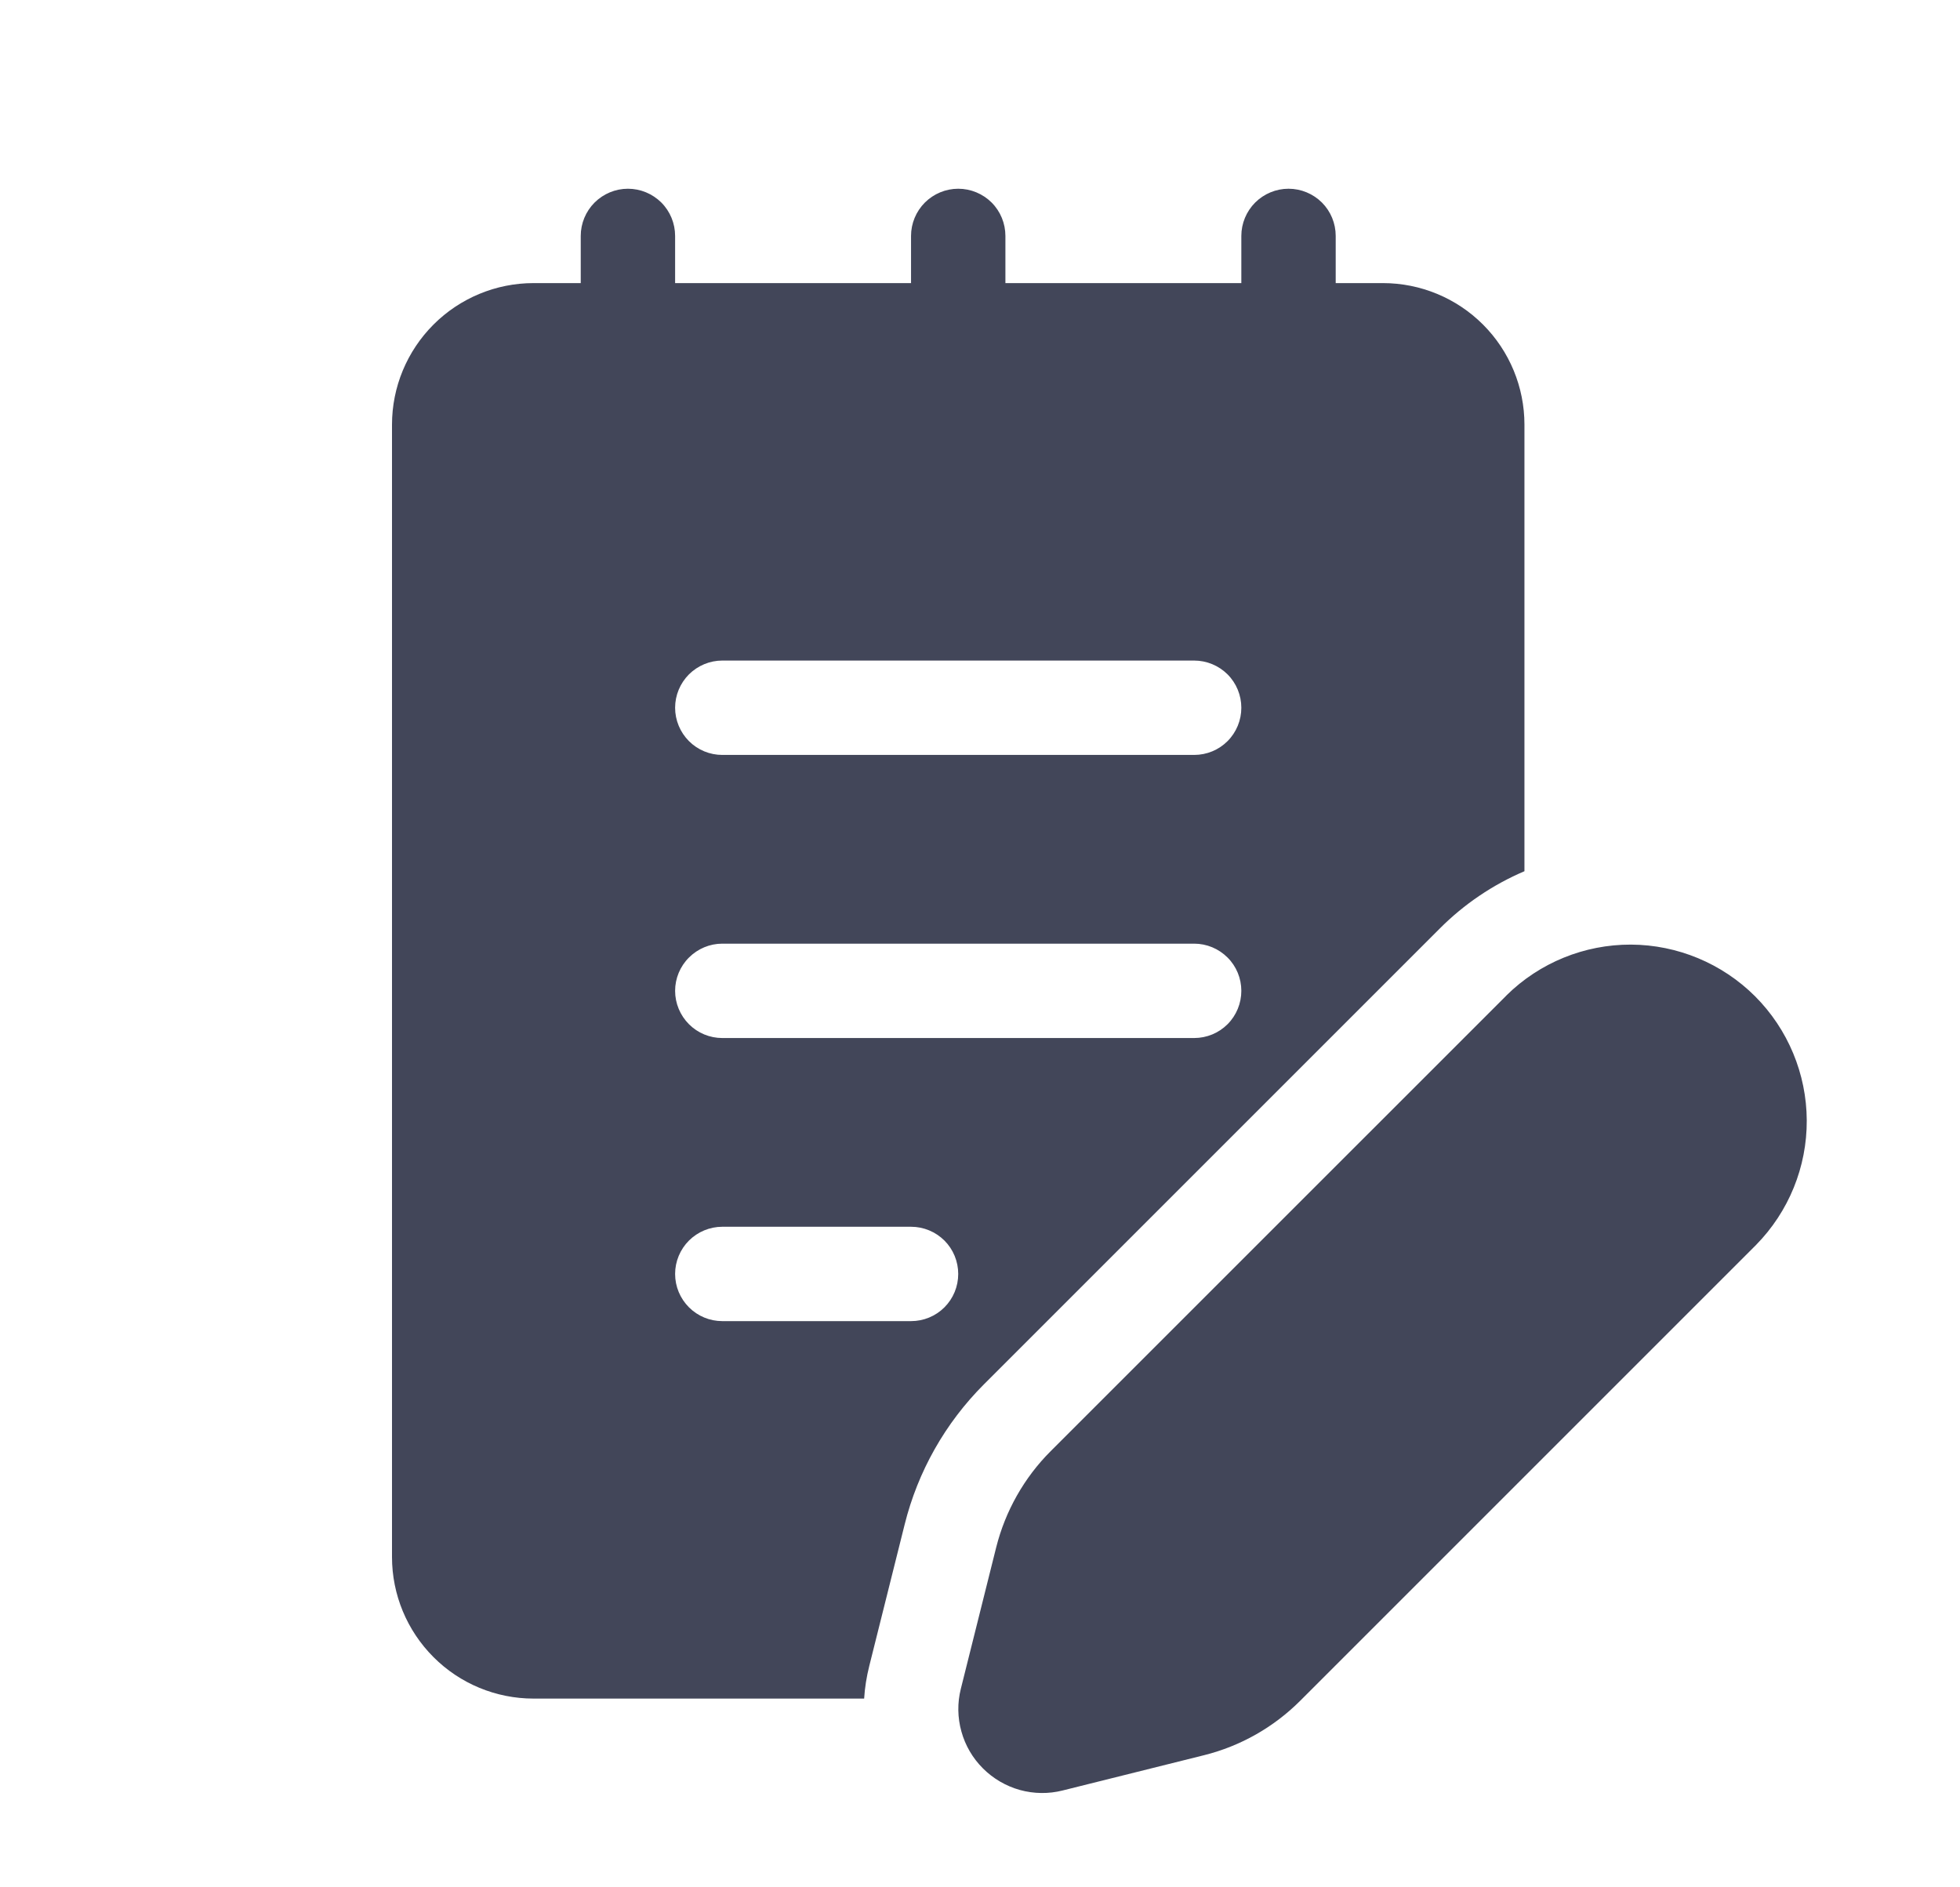 <svg width="27" height="26" viewBox="0 0 27 26" fill="none" xmlns="http://www.w3.org/2000/svg">
<g id="fluent:notepad-edit-20-filled">
<path id="Vector" d="M20.753 13.713L14.474 19.991C14.108 20.357 13.849 20.816 13.723 21.317L13.236 23.265C13.187 23.459 13.19 23.661 13.244 23.854C13.297 24.046 13.399 24.221 13.541 24.362C13.682 24.503 13.857 24.605 14.049 24.659C14.242 24.712 14.445 24.715 14.638 24.666L16.586 24.18C17.088 24.055 17.546 23.795 17.912 23.429L24.191 17.15C24.641 16.692 24.892 16.076 24.889 15.434C24.886 14.793 24.63 14.179 24.177 13.725C23.723 13.272 23.108 13.016 22.467 13.013C21.826 13.011 21.209 13.262 20.752 13.713H20.753ZM9.3 3.25C9.3 3.078 9.232 2.912 9.11 2.79C8.988 2.669 8.823 2.6 8.65 2.6C8.478 2.6 8.313 2.669 8.191 2.79C8.069 2.912 8 3.078 8 3.25V3.9H7.35C6.833 3.9 6.337 4.106 5.972 4.471C5.606 4.837 5.4 5.333 5.4 5.85V21.45C5.4 21.967 5.606 22.463 5.972 22.829C6.337 23.195 6.833 23.4 7.35 23.4H11.904C11.913 23.252 11.937 23.101 11.975 22.949L12.462 21.002C12.644 20.271 13.021 19.604 13.554 19.071L19.833 12.792C20.168 12.456 20.564 12.188 21 12.002V5.85C21 5.333 20.795 4.837 20.429 4.471C20.064 4.106 19.568 3.9 19.05 3.9H18.4V3.25C18.4 3.078 18.332 2.912 18.21 2.79C18.088 2.669 17.923 2.6 17.75 2.6C17.578 2.6 17.413 2.669 17.291 2.79C17.169 2.912 17.1 3.078 17.1 3.25V3.9H13.85V3.25C13.85 3.078 13.782 2.912 13.66 2.79C13.538 2.669 13.373 2.6 13.2 2.6C13.028 2.6 12.863 2.669 12.741 2.79C12.619 2.912 12.55 3.078 12.55 3.25V3.9H9.3V3.25ZM9.95 9.1H16.45C16.623 9.1 16.788 9.169 16.91 9.29C17.032 9.412 17.1 9.578 17.1 9.75C17.1 9.922 17.032 10.088 16.91 10.21C16.788 10.332 16.623 10.4 16.45 10.4H9.95C9.778 10.4 9.613 10.332 9.491 10.21C9.369 10.088 9.3 9.922 9.3 9.75C9.3 9.578 9.369 9.412 9.491 9.29C9.613 9.169 9.778 9.1 9.95 9.1ZM17.1 13.65C17.1 13.822 17.032 13.988 16.91 14.11C16.788 14.232 16.623 14.3 16.45 14.3H9.95C9.778 14.3 9.613 14.232 9.491 14.11C9.369 13.988 9.3 13.822 9.3 13.65C9.3 13.478 9.369 13.312 9.491 13.191C9.613 13.069 9.778 13 9.95 13H16.45C16.623 13 16.788 13.069 16.91 13.191C17.032 13.312 17.1 13.478 17.1 13.65ZM9.95 16.9H12.55C12.723 16.9 12.888 16.969 13.01 17.09C13.132 17.212 13.2 17.378 13.2 17.55C13.2 17.723 13.132 17.888 13.01 18.01C12.888 18.132 12.723 18.2 12.55 18.2H9.95C9.778 18.2 9.613 18.132 9.491 18.01C9.369 17.888 9.3 17.723 9.3 17.55C9.3 17.378 9.369 17.212 9.491 17.09C9.613 16.969 9.778 16.9 9.95 16.9Z" fill="#424659"/>
</g>
</svg>
